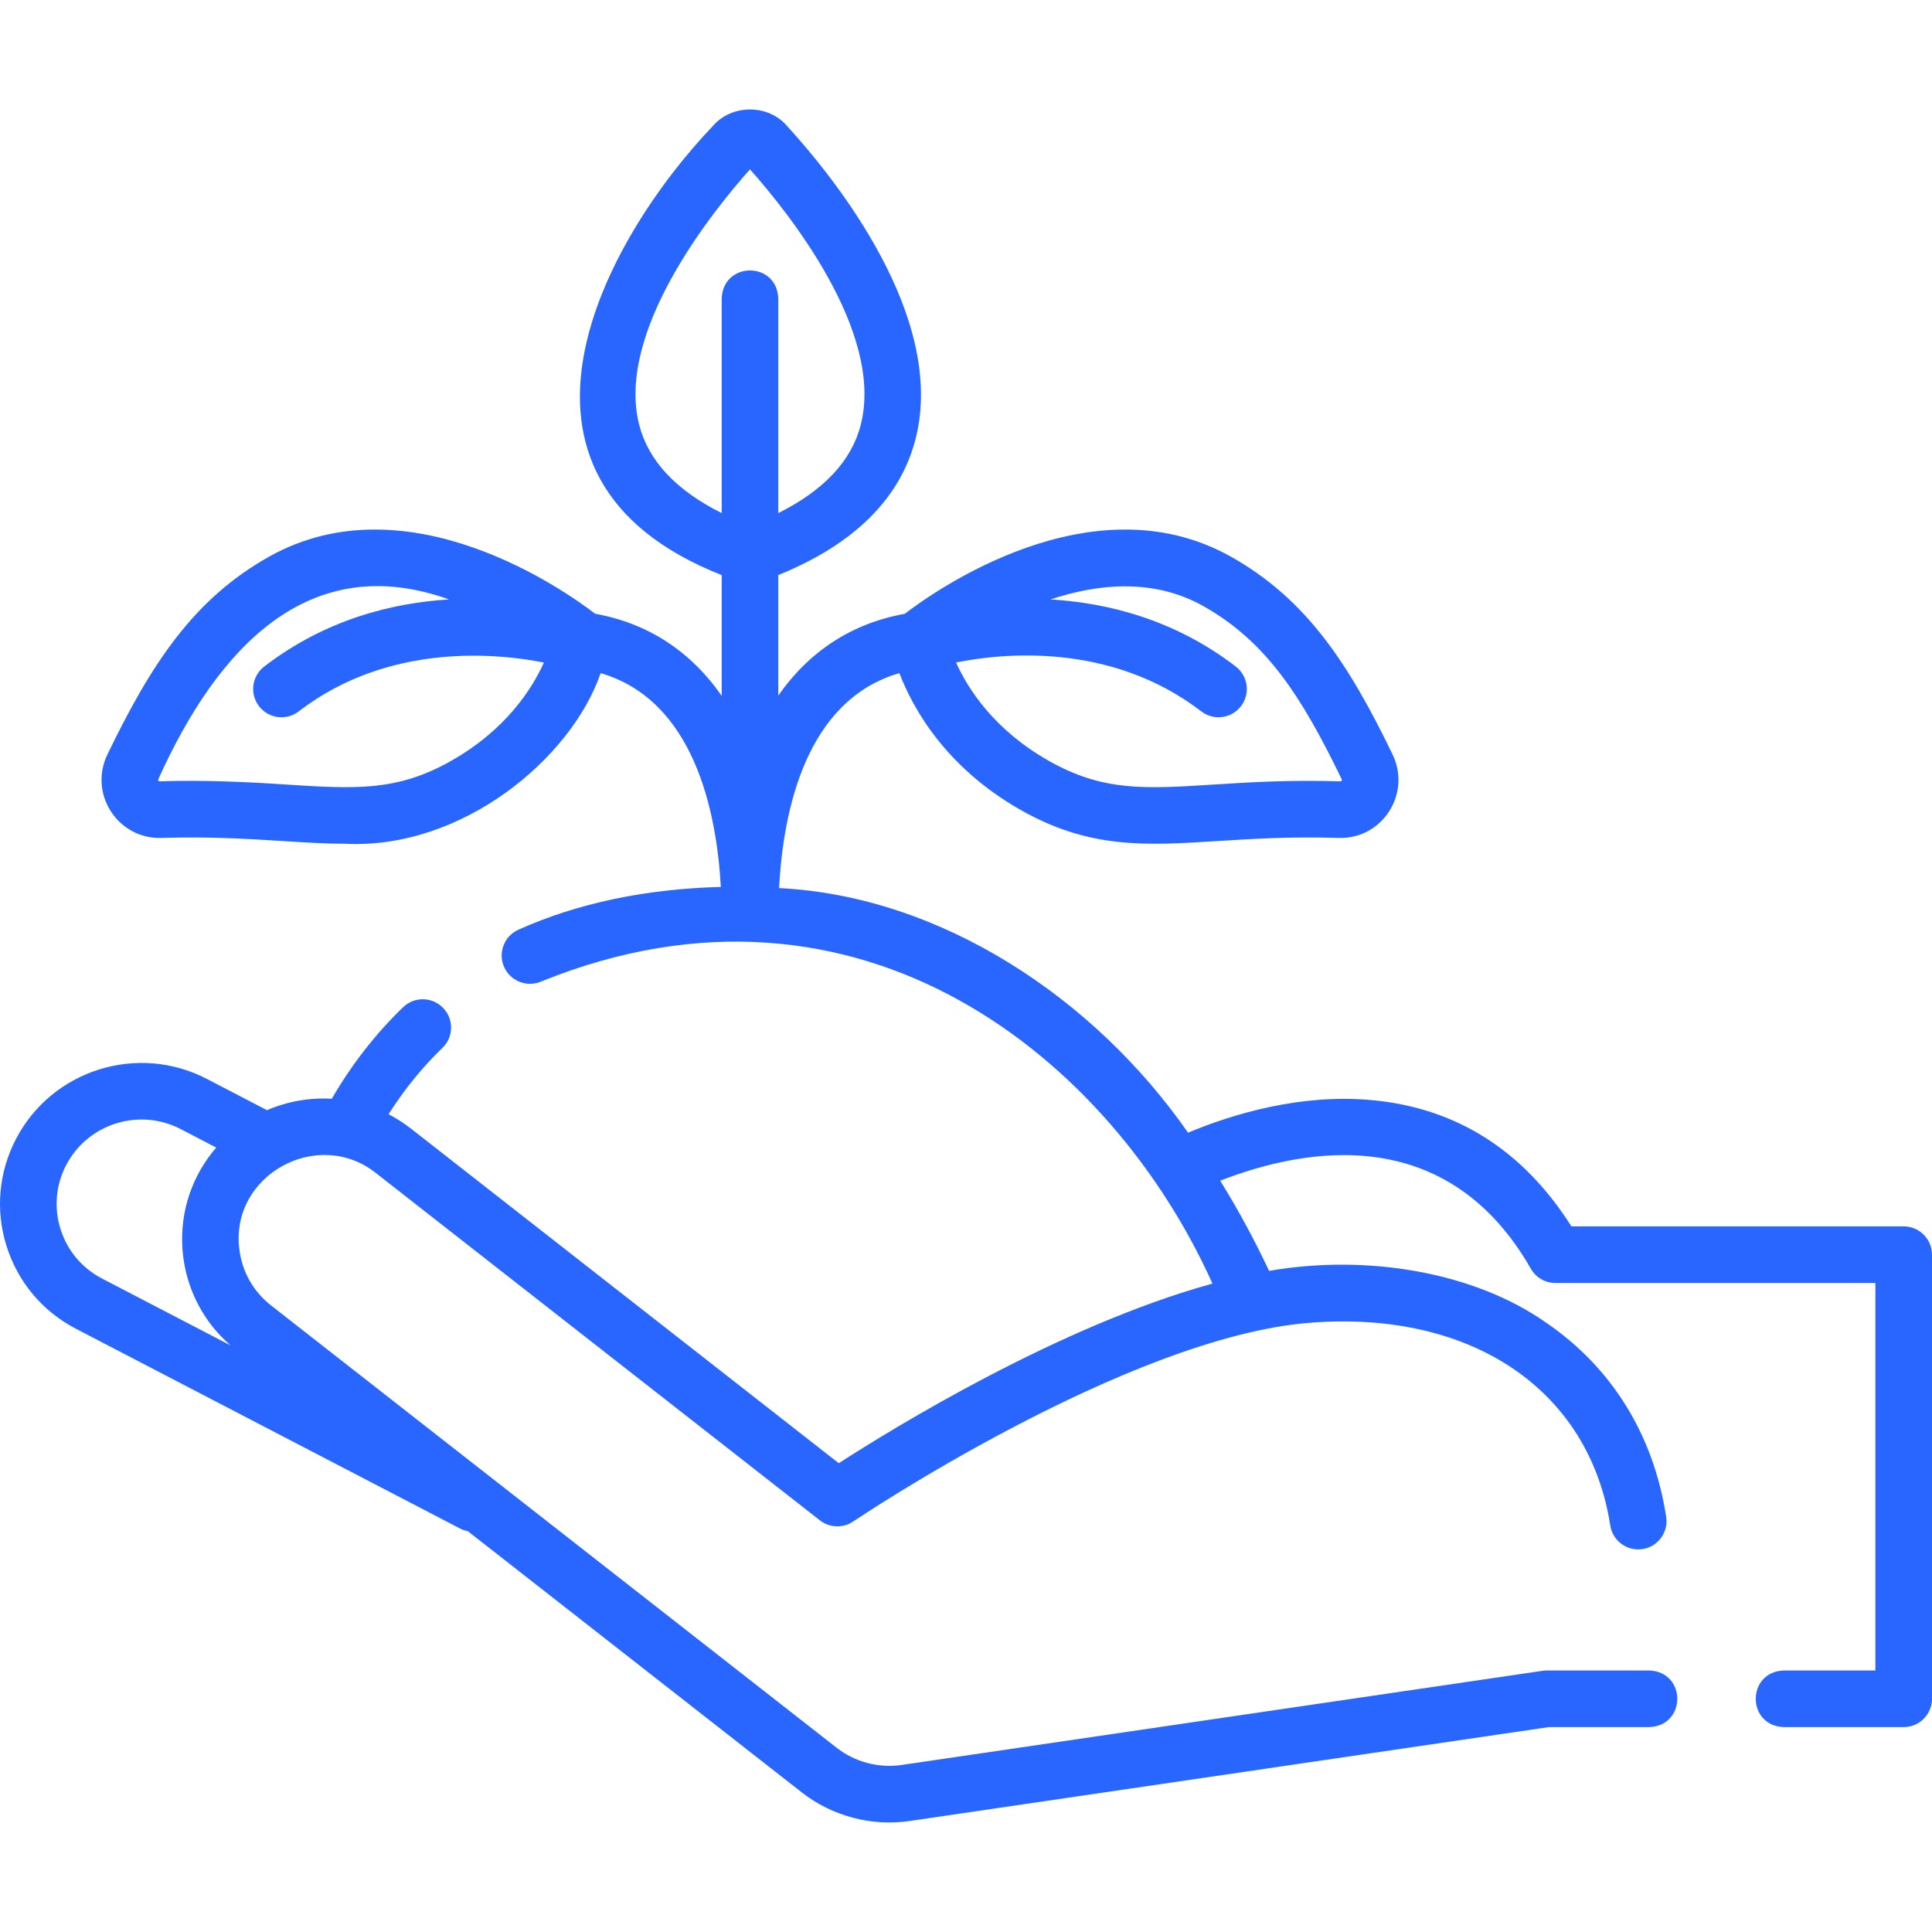 <svg width="56" height="56" viewBox="0 0 56 56" fill="none" xmlns="http://www.w3.org/2000/svg">
<path d="M55.179 35.547H47.505H45.548C44.148 33.336 42.197 32.105 39.744 31.886C37.717 31.704 35.79 32.268 34.436 32.831C31.723 28.931 27.269 25.972 22.582 25.742C22.702 23.471 23.369 20.296 26.069 19.511C26.457 20.525 27.399 22.233 29.577 23.473C31.58 24.613 33.215 24.509 35.277 24.379C36.274 24.316 37.404 24.244 38.799 24.288C39.397 24.307 39.938 24.021 40.261 23.523C40.586 23.024 40.624 22.406 40.365 21.87C39.095 19.241 37.867 17.364 35.678 16.135C31.637 13.868 27.037 17.167 26.225 17.792C24.691 18.067 23.452 18.881 22.559 20.162V16.669C24.767 15.772 26.108 14.439 26.544 12.7C27.426 9.184 24.221 5.191 22.801 3.638C22.26 3.019 21.217 3.019 20.676 3.638C17.524 6.931 13.725 13.831 20.919 16.67V20.17C20.025 18.884 18.786 18.065 17.251 17.79C16.432 17.16 11.836 13.87 7.8 16.135C5.611 17.363 4.384 19.24 3.113 21.87C2.854 22.406 2.893 23.024 3.217 23.523C3.54 24.021 4.089 24.308 4.679 24.288C6.074 24.244 7.204 24.316 8.201 24.378C8.833 24.419 9.424 24.456 9.998 24.456C13.388 24.63 16.561 21.987 17.41 19.511C20.105 20.3 20.769 23.489 20.894 25.708C18.706 25.766 16.734 26.181 15.026 26.948C14.613 27.133 14.428 27.619 14.613 28.032C14.799 28.445 15.284 28.63 15.697 28.445C24.938 24.711 32.221 30.701 35.144 37.206C30.703 38.428 25.868 41.407 24.312 42.412L11.906 32.709C11.701 32.549 11.486 32.412 11.263 32.297C11.714 31.585 12.237 30.94 12.823 30.375C13.15 30.061 13.16 29.542 12.845 29.216C12.531 28.889 12.012 28.879 11.686 29.193C10.888 29.961 10.194 30.854 9.617 31.848C8.976 31.811 8.331 31.923 7.739 32.179L5.994 31.272C3.993 30.232 1.515 31.008 0.469 33.003C-0.038 33.97 -0.138 35.075 0.189 36.116C0.516 37.158 1.23 38.01 2.201 38.515L13.335 44.305C13.408 44.343 13.483 44.367 13.56 44.382L23.242 51.955C24.116 52.641 25.269 52.947 26.369 52.782L44.891 50.061H47.803C48.889 50.023 48.888 48.458 47.803 48.42H44.831C44.791 48.42 44.751 48.423 44.712 48.429L26.131 51.159C25.469 51.256 24.778 51.073 24.253 50.662L7.857 37.839C7.342 37.436 7.015 36.857 6.937 36.209C6.664 34.067 9.209 32.663 10.895 34.001L23.765 44.068C24.046 44.287 24.436 44.301 24.731 44.101C24.81 44.047 32.69 38.746 37.987 38.339C42.656 37.978 46.065 40.286 46.674 44.216C46.744 44.663 47.161 44.97 47.611 44.901C48.058 44.831 48.365 44.412 48.295 43.965C47.927 41.583 46.719 39.634 44.802 38.329C42.729 36.876 39.638 36.344 36.785 36.837C36.417 36.053 35.948 35.158 35.368 34.223C37.915 33.233 41.962 32.565 44.373 36.775C44.519 37.031 44.79 37.188 45.084 37.188H47.505H54.359V48.42H51.706C50.62 48.458 50.621 50.024 51.706 50.061H55.179C55.632 50.061 56 49.694 56 49.241V36.368C56 35.915 55.632 35.547 55.179 35.547ZM34.875 17.566C36.698 18.589 37.727 20.181 38.888 22.584C38.893 22.594 38.9 22.608 38.886 22.63C38.873 22.649 38.861 22.648 38.851 22.648C37.379 22.602 36.207 22.676 35.174 22.741C33.173 22.868 31.965 22.944 30.389 22.047C28.815 21.151 28.061 19.978 27.712 19.203C28.967 18.947 32.16 18.575 34.82 20.62C35.176 20.895 35.692 20.831 35.97 20.47C36.246 20.111 36.179 19.596 35.82 19.32C34.036 17.948 32.088 17.473 30.449 17.375C31.823 16.919 33.431 16.756 34.875 17.566ZM13.089 22.047C11.513 22.944 10.305 22.868 8.304 22.741C7.271 22.67 5.853 22.602 4.627 22.648C4.616 22.649 4.605 22.649 4.592 22.63C4.578 22.608 4.585 22.594 4.59 22.584C6.325 18.737 8.977 15.929 13.015 17.375C11.379 17.475 9.437 17.952 7.658 19.32C7.299 19.596 7.232 20.111 7.508 20.47C7.786 20.831 8.302 20.895 8.658 20.62C11.302 18.587 14.504 18.952 15.765 19.205C15.415 19.981 14.661 21.152 13.089 22.047ZM18.524 12.301C17.85 9.611 20.638 6.145 21.738 4.909C22.839 6.145 25.628 9.611 24.953 12.301C24.69 13.349 23.885 14.211 22.559 14.872V8.654C22.522 7.568 20.956 7.568 20.919 8.654V14.872C19.593 14.211 18.788 13.35 18.524 12.301ZM1.754 35.625C1.559 35.003 1.618 34.343 1.921 33.765C2.549 32.569 4.036 32.103 5.237 32.727L6.267 33.263C6.229 33.307 6.192 33.351 6.156 33.397C5.479 34.254 5.178 35.322 5.308 36.405C5.43 37.419 5.916 38.332 6.683 38.997L2.957 37.059C2.377 36.757 1.949 36.248 1.754 35.625Z" fill="#2966FF"/>
</svg>
